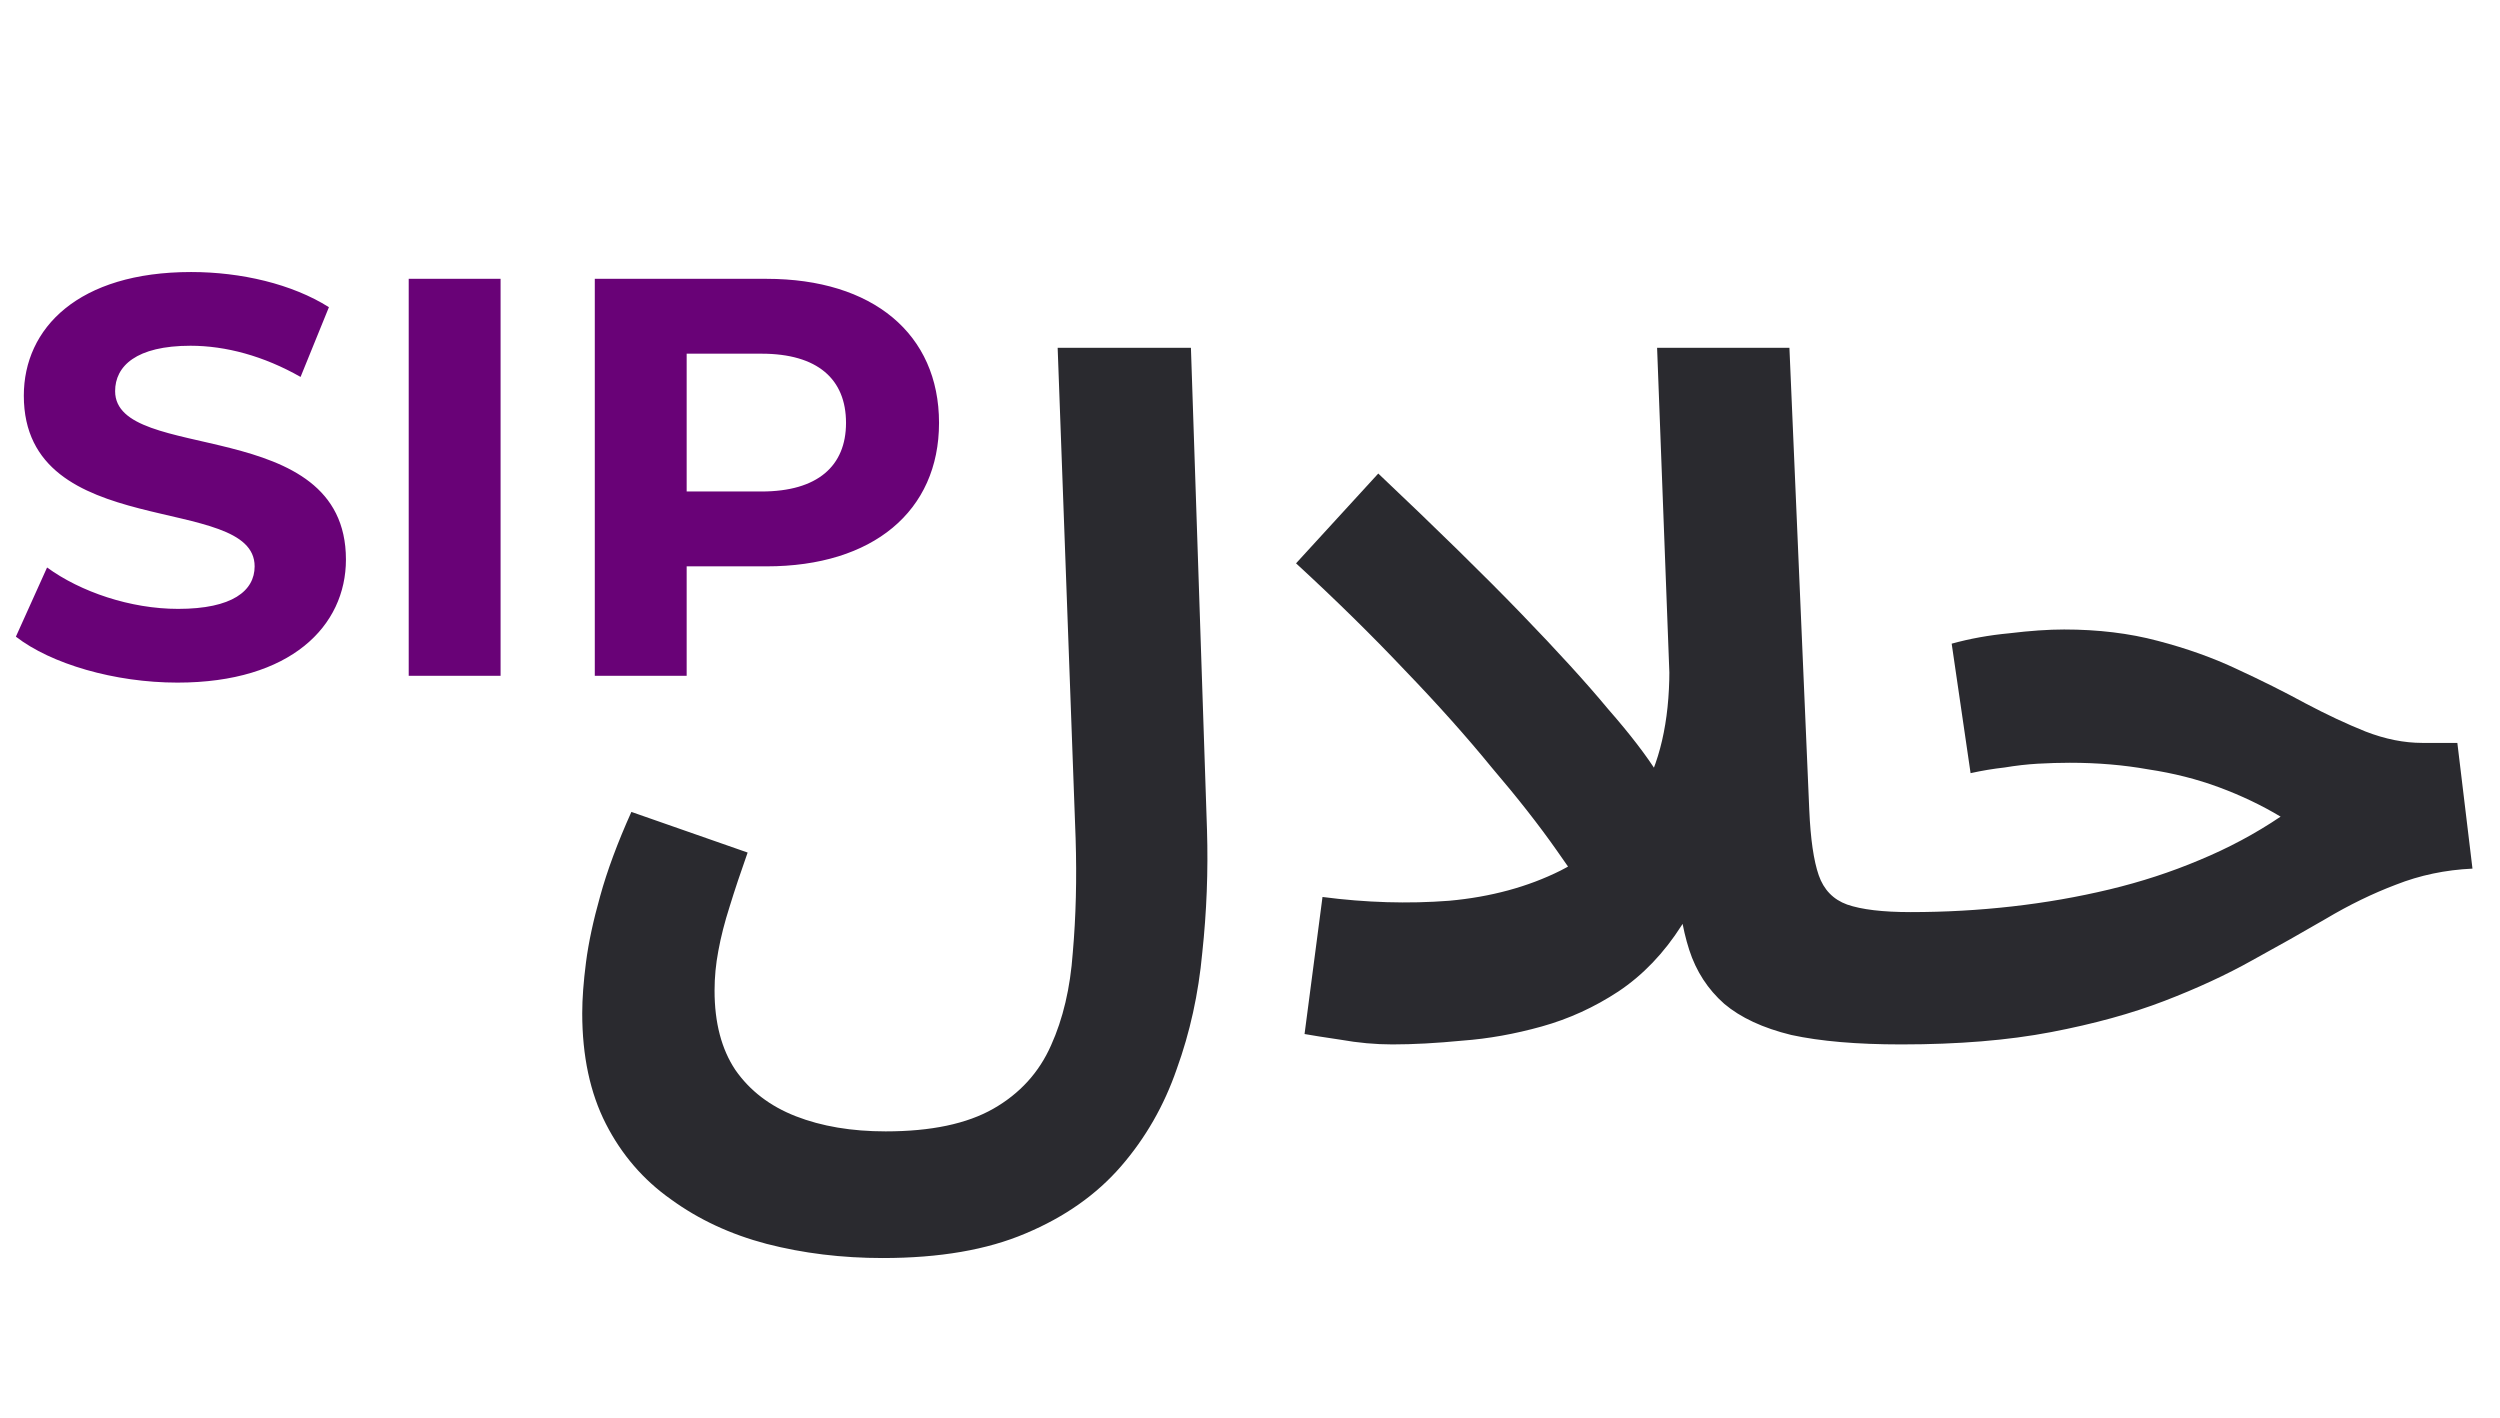 <svg width="529" height="300" viewBox="0 0 529 300" fill="none" xmlns="http://www.w3.org/2000/svg">
<path d="M123.2 214.4C123.2 211.333 123.467 207.733 124 203.6C124.533 199.467 125.533 194.8 127 189.6C128.467 184.267 130.667 178.333 133.6 171.8L158.2 180.4C156.733 184.533 155.467 188.333 154.4 191.8C153.333 195.133 152.533 198.267 152 201.2C151.467 204 151.2 206.8 151.2 209.6C151.2 216.4 152.667 222 155.6 226.4C158.667 230.8 162.933 234.067 168.4 236.2C173.867 238.333 180.2 239.4 187.4 239.4C197 239.4 204.6 237.8 210.2 234.6C215.8 231.4 219.867 226.933 222.4 221.2C224.933 215.6 226.467 209.067 227 201.6C227.667 194 227.867 185.933 227.6 177.4L223.8 73.6H252L255.4 175.6C255.667 184.267 255.333 192.933 254.4 201.6C253.6 210.267 251.8 218.467 249 226.2C246.333 233.933 242.4 240.8 237.2 246.8C232 252.8 225.267 257.533 217 261C208.867 264.467 198.8 266.2 186.8 266.2C178.133 266.2 169.933 265.2 162.2 263.2C154.6 261.2 147.867 258.067 142 253.8C136.133 249.667 131.533 244.333 128.2 237.8C124.867 231.267 123.2 223.467 123.2 214.4ZM402.242 221C392.909 221 385.176 220.333 379.042 219C373.042 217.533 368.309 215.333 364.842 212.4C361.376 209.333 358.909 205.533 357.442 201C355.976 196.467 355.109 191.067 354.842 184.8L350.642 73.6H378.642L382.842 171.4C383.109 177.533 383.776 182.133 384.842 185.2C385.909 188.267 387.909 190.333 390.842 191.4C393.909 192.467 398.376 193 404.242 193C409.309 193 412.909 194.333 415.042 197C417.309 199.533 418.442 202.733 418.442 206.6C418.442 210.733 417.042 214.2 414.242 217C411.442 219.667 407.442 221 402.242 221ZM294.642 221C291.042 221 287.376 220.667 283.642 220C280.042 219.467 277.509 219.067 276.042 218.8L279.842 189.8C289.042 191 297.976 191.267 306.642 190.6C315.442 189.8 323.309 187.667 330.242 184.2C337.309 180.6 342.909 175.4 347.042 168.6C351.176 161.667 353.242 152.733 353.242 141.8L364.042 173.2C362.442 182.267 359.709 189.8 355.842 195.8C352.109 201.667 347.642 206.333 342.442 209.8C337.376 213.133 331.976 215.6 326.242 217.2C320.509 218.8 314.909 219.8 309.442 220.2C303.976 220.733 299.042 221 294.642 221ZM338.042 193.6C336.042 189.733 333.176 185.2 329.442 180C325.709 174.667 321.109 168.8 315.642 162.4C310.309 155.867 304.176 149 297.242 141.8C290.309 134.467 282.642 126.933 274.242 119.2L291.642 100.2C304.042 111.933 314.109 121.8 321.842 129.8C329.576 137.8 335.709 144.533 340.242 150C344.909 155.333 348.442 159.933 350.842 163.8C353.376 167.667 355.509 171.4 357.242 175L338.042 193.6ZM402.375 221L404.375 193C411.575 193 418.708 192.6 425.775 191.8C432.842 191 439.708 189.8 446.375 188.2C453.042 186.6 459.375 184.533 465.375 182C471.508 179.467 477.242 176.4 482.575 172.8C478.575 170.4 474.242 168.333 469.575 166.6C464.908 164.867 459.908 163.6 454.575 162.8C449.375 161.867 443.842 161.4 437.975 161.4C435.842 161.4 433.575 161.467 431.175 161.6C428.908 161.733 426.575 162 424.175 162.4C421.775 162.667 419.375 163.067 416.975 163.6L412.975 136.2C416.842 135.133 420.908 134.4 425.175 134C429.575 133.467 433.442 133.2 436.775 133.2C443.975 133.2 450.575 134 456.575 135.6C462.708 137.2 468.308 139.2 473.375 141.6C478.575 144 483.375 146.4 487.775 148.8C492.308 151.2 496.575 153.2 500.575 154.8C504.708 156.4 508.708 157.2 512.575 157.2H519.975L523.175 183.8C517.442 184.067 512.042 185.2 506.975 187.2C502.042 189.067 497.108 191.467 492.175 194.4C487.375 197.2 482.175 200.133 476.575 203.2C471.108 206.267 464.908 209.133 457.975 211.8C451.042 214.467 443.042 216.667 433.975 218.4C424.908 220.133 414.375 221 402.375 221Z" fill="#2A2A2F"/>
<path d="M37.56 144.44C24.24 144.44 10.8 140.48 3.36 134.72L9.96 120.08C17.04 125.24 27.6 128.84 37.68 128.84C49.2 128.84 53.88 125 53.88 119.84C53.88 104.12 5.04 114.92 5.04 83.72C5.04 69.44 16.56 57.56 40.44 57.56C51 57.56 61.8 60.08 69.6 65L63.6 79.76C55.8 75.32 47.76 73.16 40.32 73.16C28.8 73.16 24.36 77.48 24.36 82.76C24.36 98.24 73.2 87.56 73.2 118.4C73.2 132.44 61.56 144.44 37.56 144.44ZM86.483 143V59H105.923V143H86.483ZM162.218 59C184.658 59 198.698 70.64 198.698 89.48C198.698 108.2 184.658 119.84 162.218 119.84H145.298V143H125.858V59H162.218ZM161.138 104C173.018 104 179.018 98.6 179.018 89.48C179.018 80.24 173.018 74.84 161.138 74.84H145.298V104H161.138Z" fill="#690277"/>
</svg>

